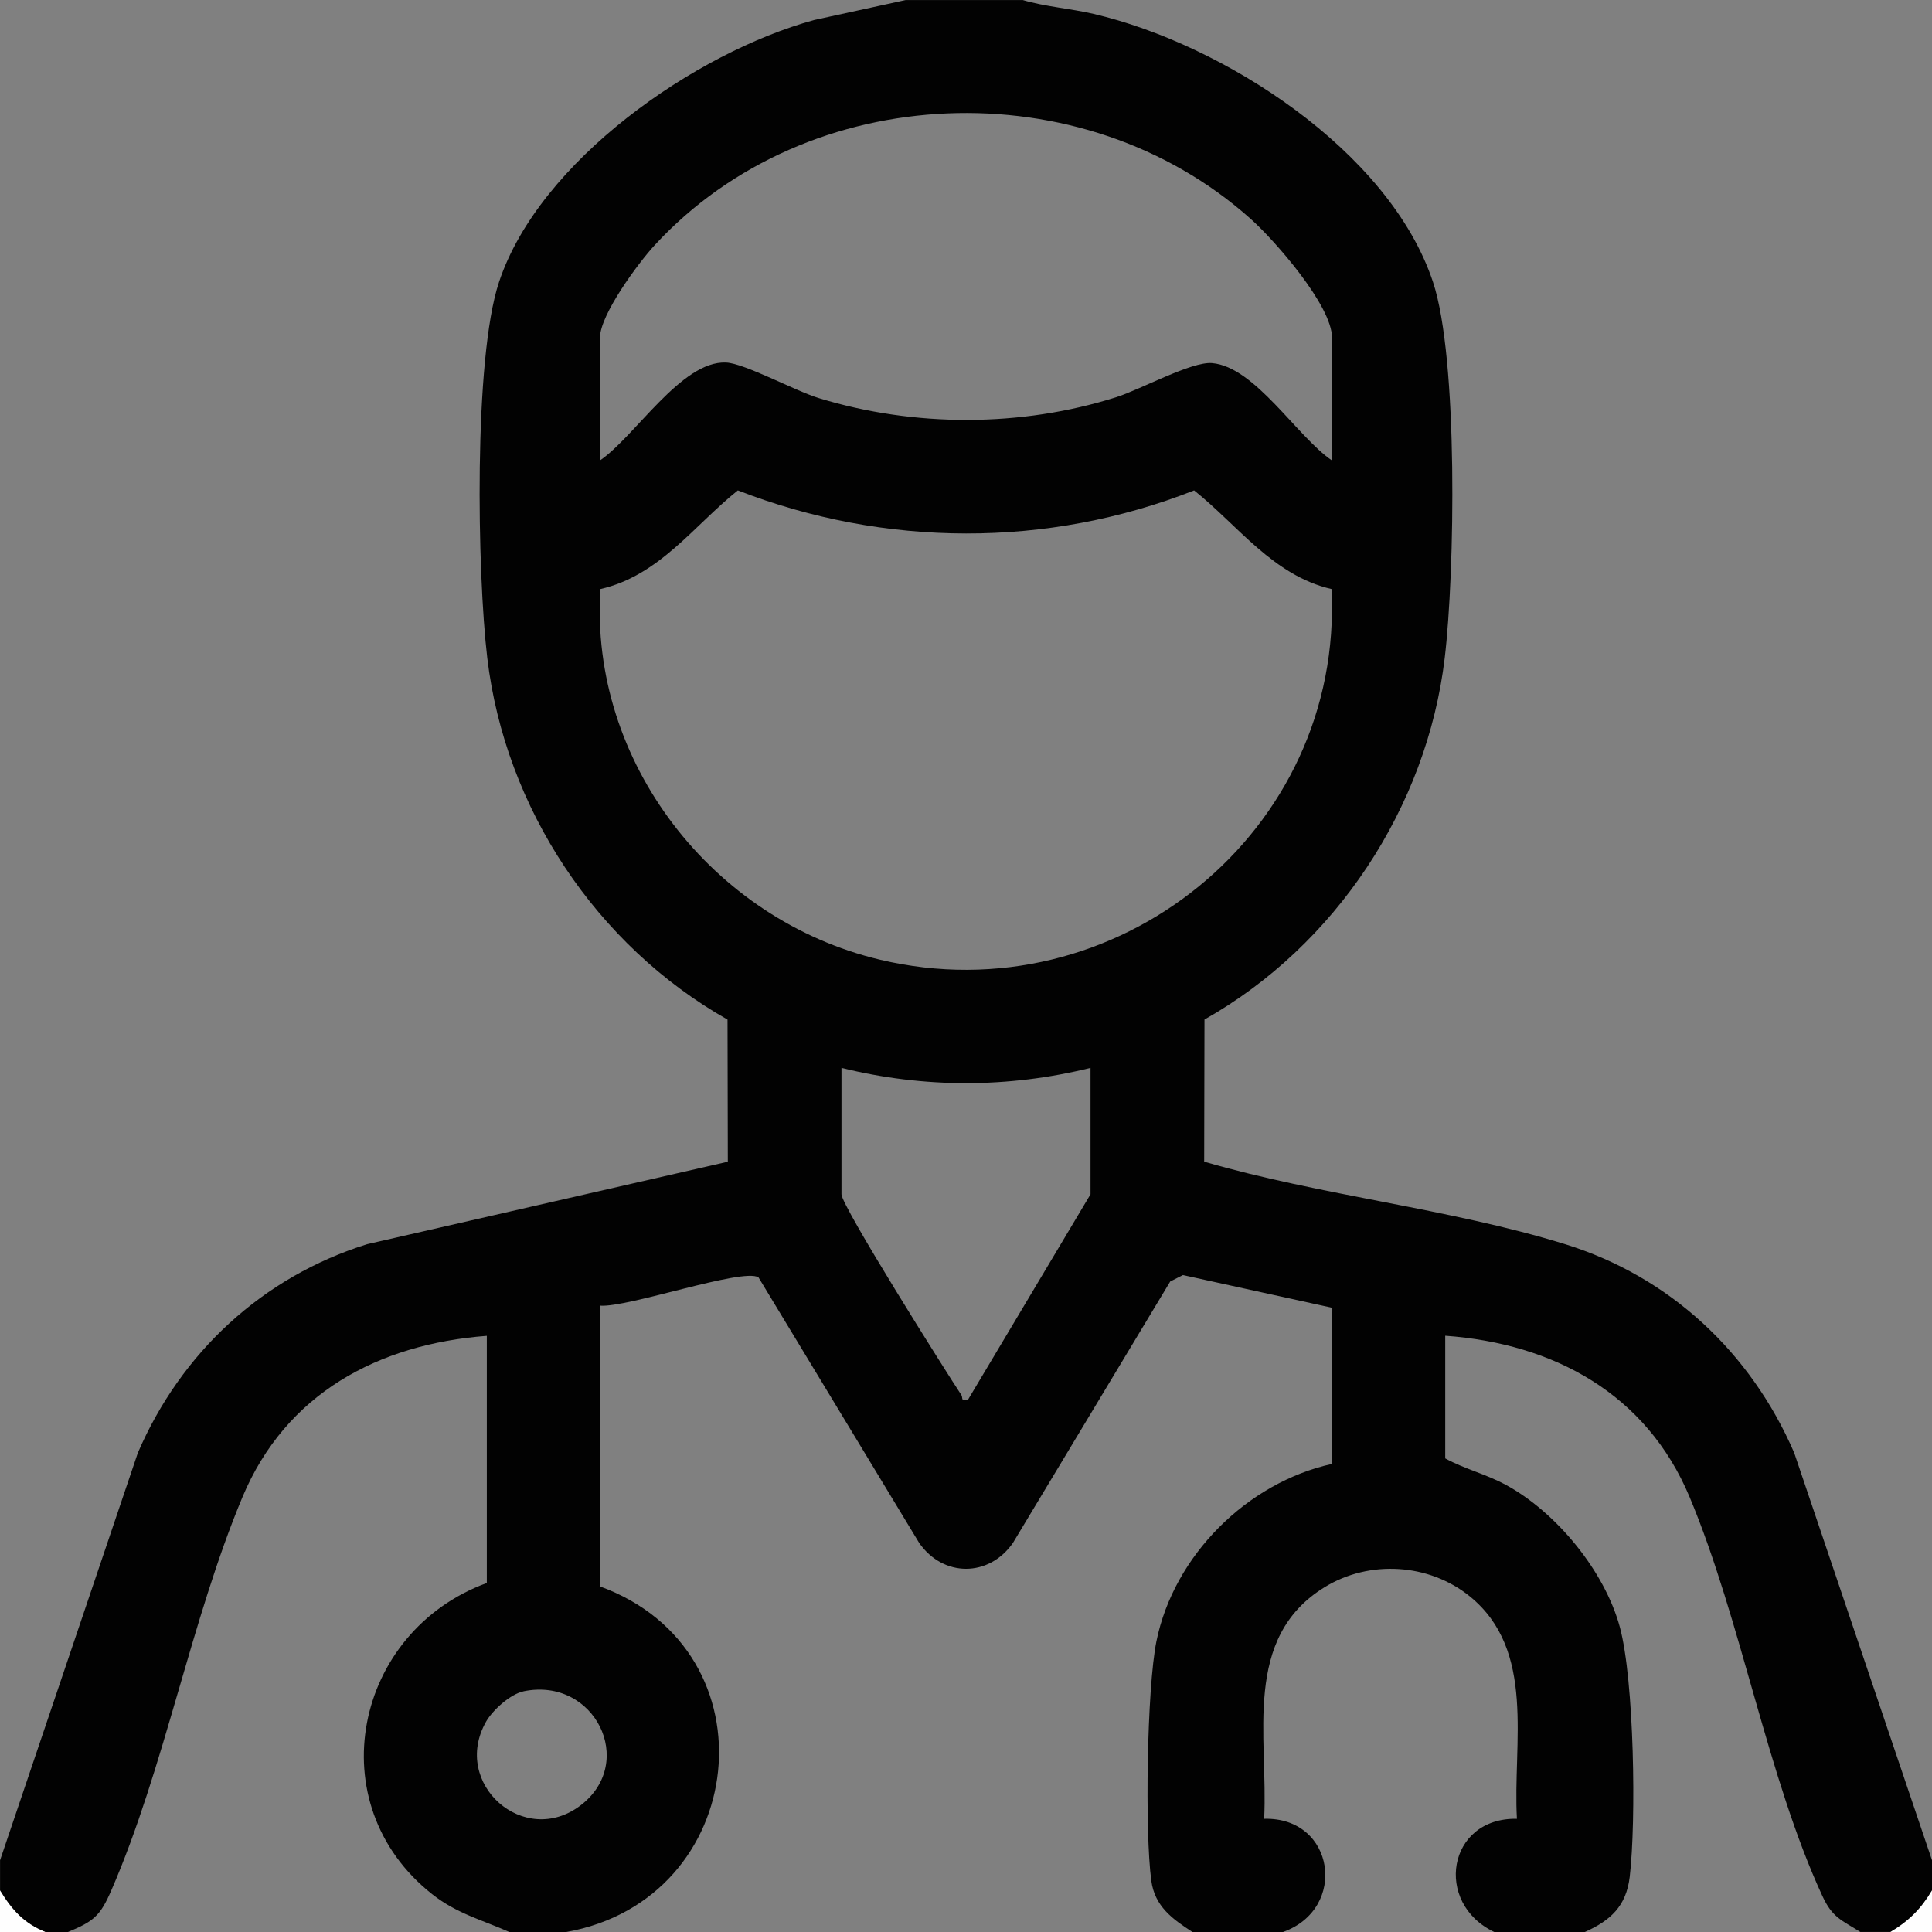 <?xml version="1.0" encoding="UTF-8"?>
<svg id="Layer_1" data-name="Layer 1" xmlns="http://www.w3.org/2000/svg" viewBox="0 0 384 384">
  <rect x="0" y="0" width="384" height="384" fill="#808080" stroke="none"/>
  <path d="M203.25,0c4.59,1.35,9.44,1.67,14.11,2.76,25.72,6,58.78,27.18,67.46,53.29,5.06,15.24,4.33,57.96,2.33,74.72-3.54,29.76-21.74,57.2-47.75,71.87l-.06,28.25c23.17,6.75,48.8,9.3,71.73,16.4,20.82,6.45,36.92,21.54,45.54,41.46l27.39,80.99v6c-2.15,3.64-4.6,6.09-8.25,8.25h-6c-3.75-2.36-5.55-2.85-7.52-7.11-10.91-23.56-16.14-54.83-26.41-79.34-8.59-20.51-26.99-30.49-48.57-32.05v24.38c3.91,2.14,8,3.07,12.01,5.24,10.07,5.44,19.7,17.18,22.7,28.3,2.86,10.58,3.27,38.51,1.96,49.63-.69,5.83-3.81,8.68-8.92,10.96h-18c-12.05-5.7-9.35-22.76,4.5-22.5-.86-14.96,3.91-33.47-9.39-44.23-8.08-6.54-19.91-7.27-28.79-1.83-16.5,10.1-11.23,29.74-12.06,46.06,14.1-.37,16.7,17.91,3.75,22.5h-18c-4-2.58-7.49-5.1-8.18-10.19-1.3-9.58-.88-38.23,1.02-47.6,3.46-17.06,18.07-31.54,34.88-35.24l.08-31.03-29.69-6.51-2.53,1.28-31.27,51.97c-4.78,6.84-13.84,6.84-18.62,0l-31.95-52.8c-3.16-1.92-26.1,6.09-31.49,5.63l-.05,55.79c35.23,12.82,29.69,62.28-6.7,68.71h-11.25c-5.52-2.43-10.5-3.68-15.36-7.52-22.72-17.94-15.48-52.21,10.86-61.86v-49.12c-21.61,1.65-39.95,11.46-48.57,32.05-10.26,24.51-15.54,53.96-26.07,78.18-2.19,5.04-3.47,6.14-8.61,8.26h-4.5c-4.26-1.72-6.65-4.39-9-8.25v-6l27.39-80.99c8.58-19.91,24.75-34.95,45.54-41.46l71.72-16.4-.06-28.25c-26.05-14.72-44.2-42.02-47.75-71.87-2-16.83-2.75-59.43,2.33-74.72,8.01-24.1,38.97-45.61,62.66-52.09l18.16-3.96h23.25ZM264.75,91.5v-24.38c0-6.36-11.37-19.34-16.15-23.6-33.39-29.87-88.03-27.82-118.49,5.22-3.24,3.51-10.86,13.81-10.86,18.39v24.38c6.91-4.66,16.19-19.87,25.07-19.45,3.7.17,13.67,5.61,18.43,7.07,18.95,5.81,40.18,5.8,59.07-.17,4.85-1.53,14.99-7.14,19.08-6.79,8.55.73,16.91,14.66,23.84,19.35ZM264.66,117.08c-11.61-2.67-18.63-12.69-27.32-19.61-29.11,11.49-61.54,11.34-90.69,0-8.71,6.95-15.59,16.94-27.32,19.61-2.19,34.39,22.32,65.76,55.54,73.66,46.93,11.16,92.21-25.44,89.78-73.66ZM216.75,212.25c-16.36,4.04-33.13,4.05-49.5,0v25.12c0,2.32,20.87,35.46,23.83,39.9.35.53-.22,1.3,1.29.98l24.38-40.88v-25.12ZM104.05,336.17c-2.61.54-6.15,3.74-7.45,6.04-6.96,12.32,7.62,25.19,18.84,16.59,11.13-8.53,2.78-25.56-11.39-22.64Z" style="fill: #020202;"/>
  <path d="M9,384H0v-8.25c2.35,3.86,4.74,6.53,9,8.25Z" style="fill: #fefefe;"/>
  <path d="M384,375.75v8.25h-8.25c3.65-2.16,6.1-4.61,8.25-8.25Z" style="fill: #fefefe;"/>
</svg>